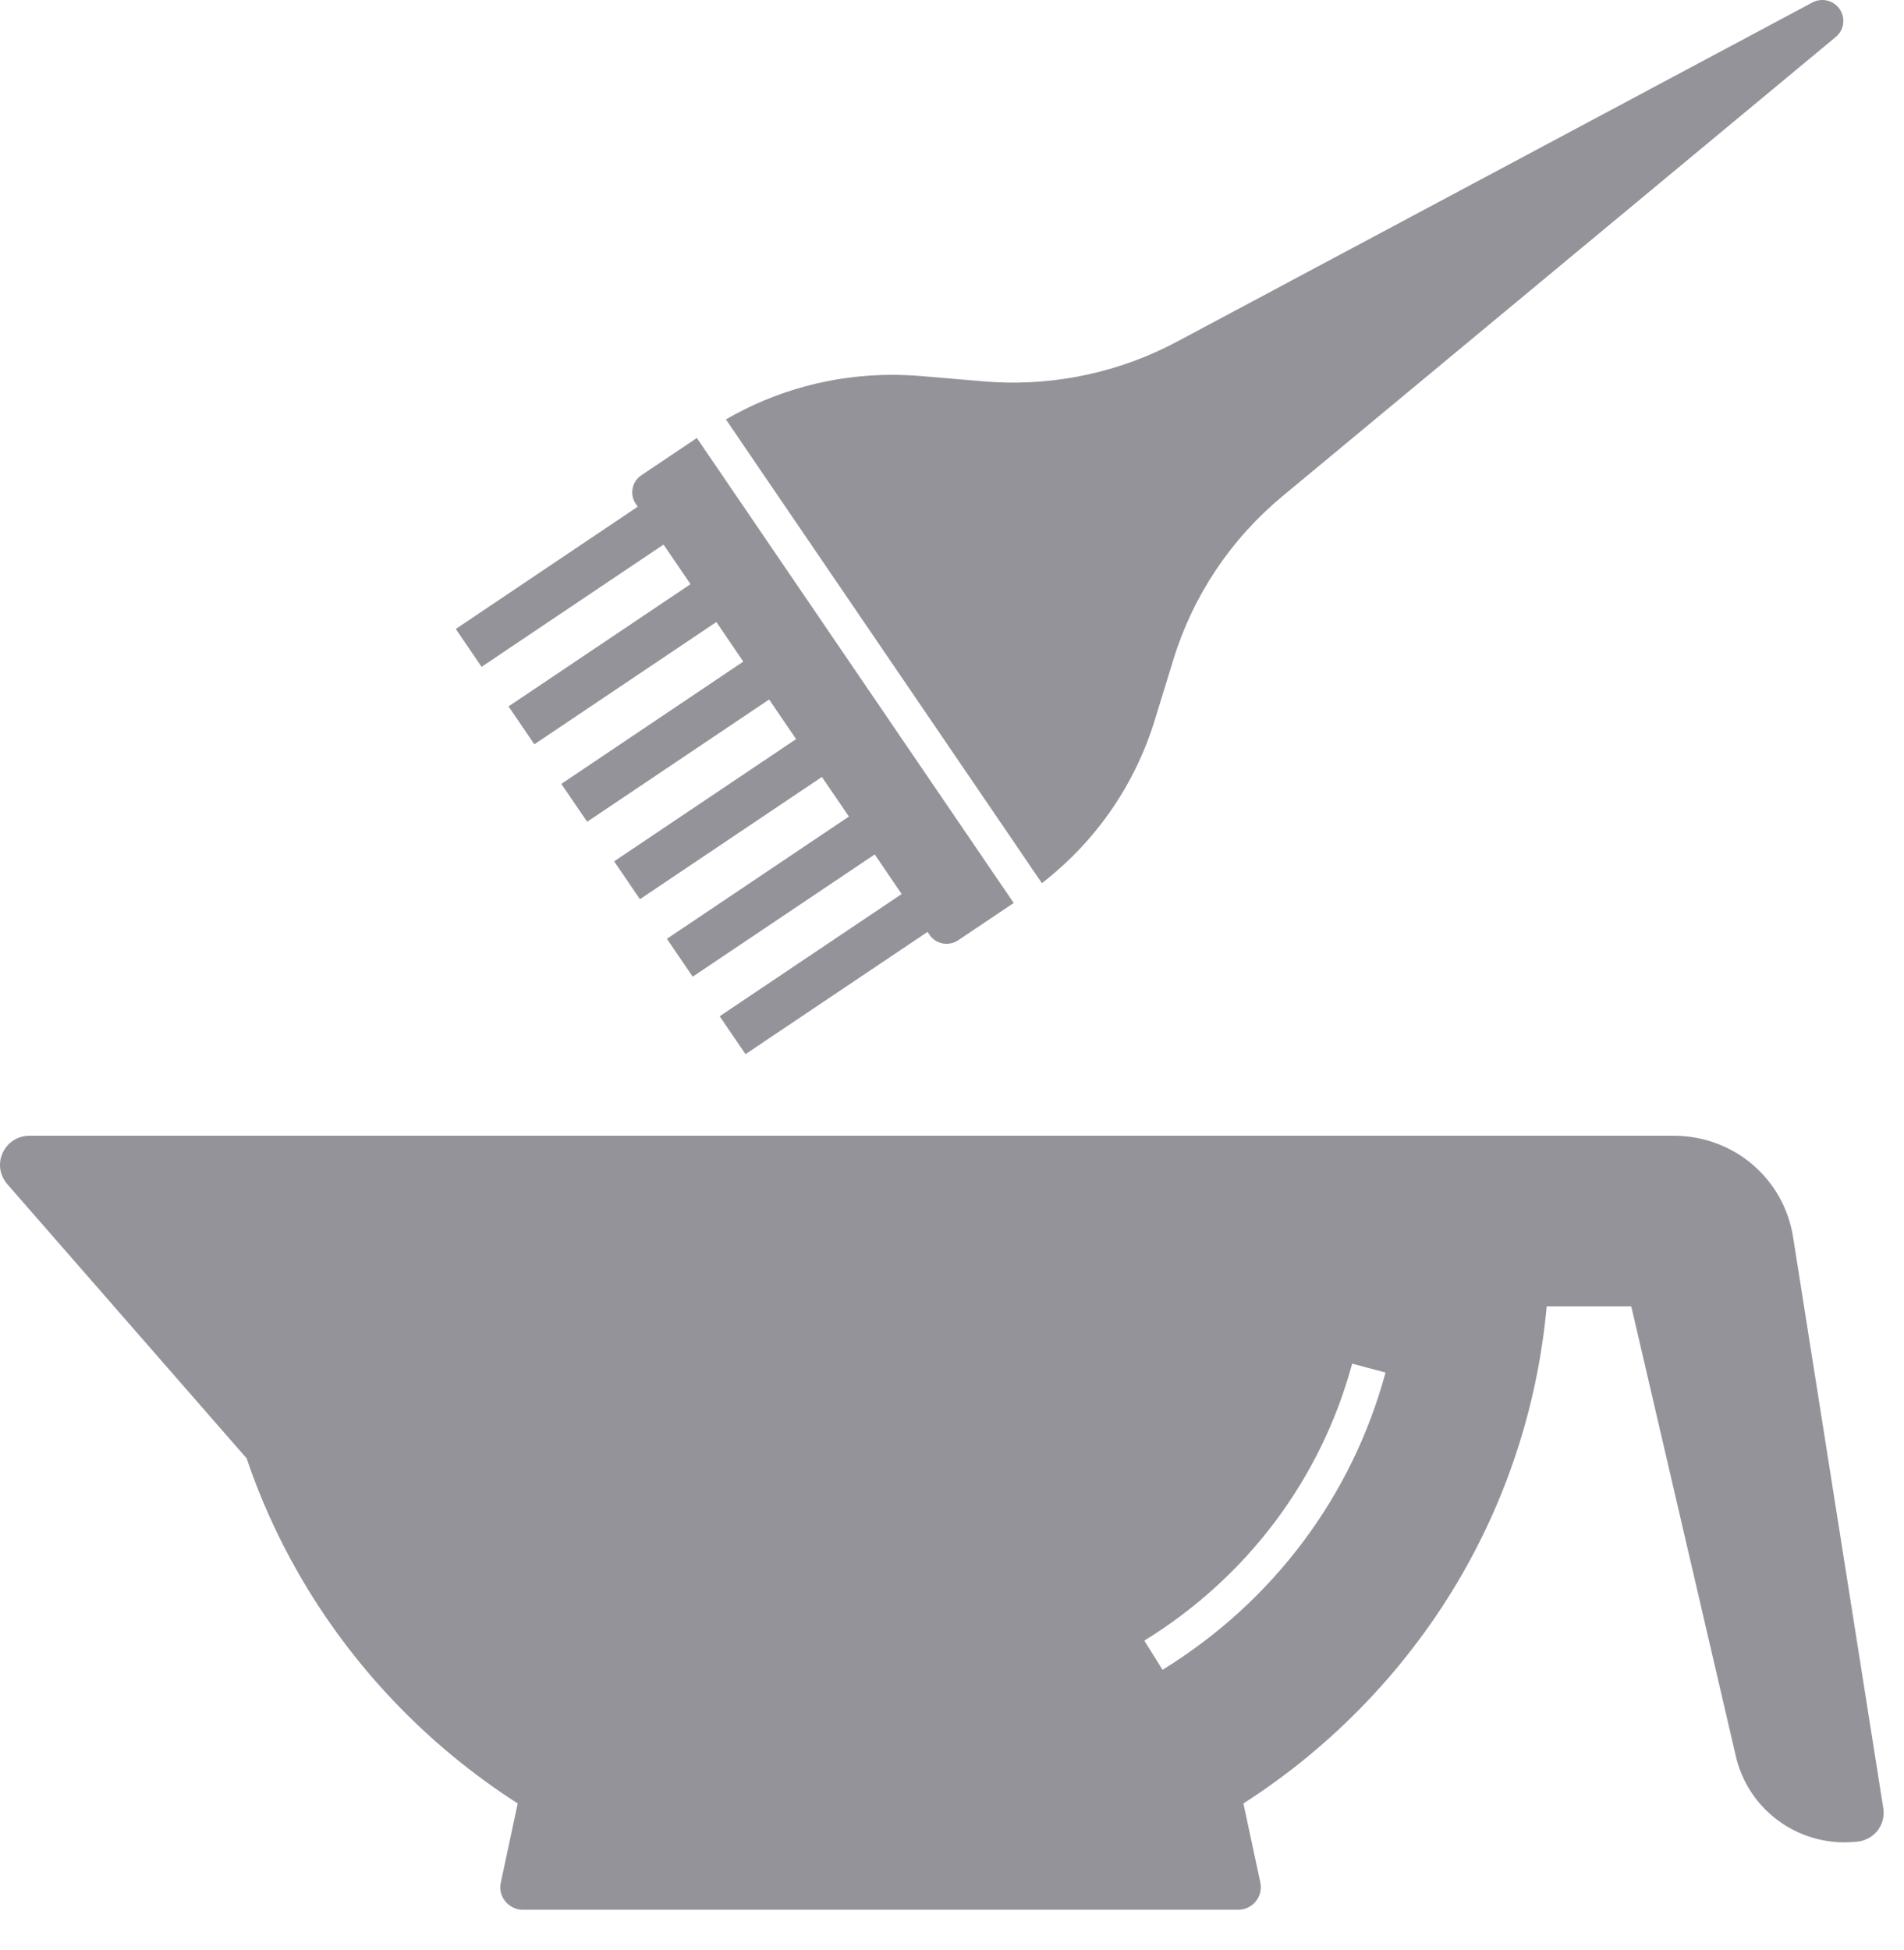 <svg width="42" height="43" viewBox="0 0 42 43" fill="none" xmlns="http://www.w3.org/2000/svg">
<path d="M41.544 39.886L39.554 27.287C39.349 25.99 38.241 25.049 36.919 25.049H0.65C0.393 25.049 0.167 25.194 0.06 25.425C-0.047 25.658 -0.009 25.923 0.16 26.116L5.44 32.164C5.738 33.045 6.122 33.898 6.588 34.708C7.76 36.752 9.427 38.499 11.42 39.776L11.05 41.508C11.014 41.655 11.046 41.806 11.139 41.926C11.234 42.049 11.378 42.12 11.535 42.12H27.313C27.47 42.12 27.614 42.049 27.709 41.926C27.802 41.806 27.834 41.655 27.799 41.508L27.428 39.776C29.421 38.499 31.088 36.752 32.26 34.708C33.297 32.901 33.93 30.886 34.118 28.813H35.984L38.291 38.736C38.552 39.859 39.554 40.634 40.689 40.634C40.788 40.634 40.887 40.628 40.987 40.616C41.309 40.577 41.551 40.305 41.551 39.985C41.551 39.95 41.549 39.917 41.544 39.886ZM25.644 36.828L25.242 36.185C27.511 34.788 29.139 32.619 29.827 30.076L30.563 30.272C29.825 33.001 28.078 35.33 25.644 36.828Z" fill="#95939A"/>
<path d="M40.496 0.814L40.495 0.815L28.289 10.945C27.147 11.893 26.314 13.141 25.881 14.555L25.474 15.879C25.038 17.298 24.189 18.534 23.016 19.453C23.005 19.461 22.994 19.47 22.983 19.478L22.768 19.164L22.555 18.85L16.44 9.878L16.227 9.564L16.013 9.25C17.116 8.611 18.364 8.273 19.649 8.267C19.863 8.267 20.083 8.275 20.304 8.293L21.694 8.411C23.074 8.529 24.462 8.271 25.705 7.667C25.791 7.625 25.876 7.582 25.965 7.535L39.977 0.056C40.187 -0.057 40.447 0.006 40.581 0.202C40.715 0.398 40.679 0.662 40.496 0.814Z" fill="#95939A"/>
<path d="M22.148 19.602L22.361 19.916L21.135 20.739C21.059 20.79 20.971 20.816 20.881 20.816C20.852 20.816 20.823 20.813 20.793 20.808C20.674 20.785 20.571 20.718 20.503 20.617L20.46 20.554L16.445 23.25L15.875 22.414L19.89 19.718L19.295 18.845L15.28 21.541L14.711 20.706L18.726 18.009L18.13 17.136L14.116 19.832L13.547 18.997L17.561 16.301L16.966 15.428L12.952 18.124L12.382 17.289L16.396 14.592L15.802 13.719L11.787 16.416L11.218 15.58L15.232 12.884L14.637 12.011L10.623 14.707L10.054 13.872L14.068 11.175L14.024 11.111C13.884 10.905 13.938 10.623 14.146 10.483L15.372 9.66L15.585 9.973L15.799 10.287L21.934 19.289L22.148 19.602Z" fill="#95939A"/>
</svg>

